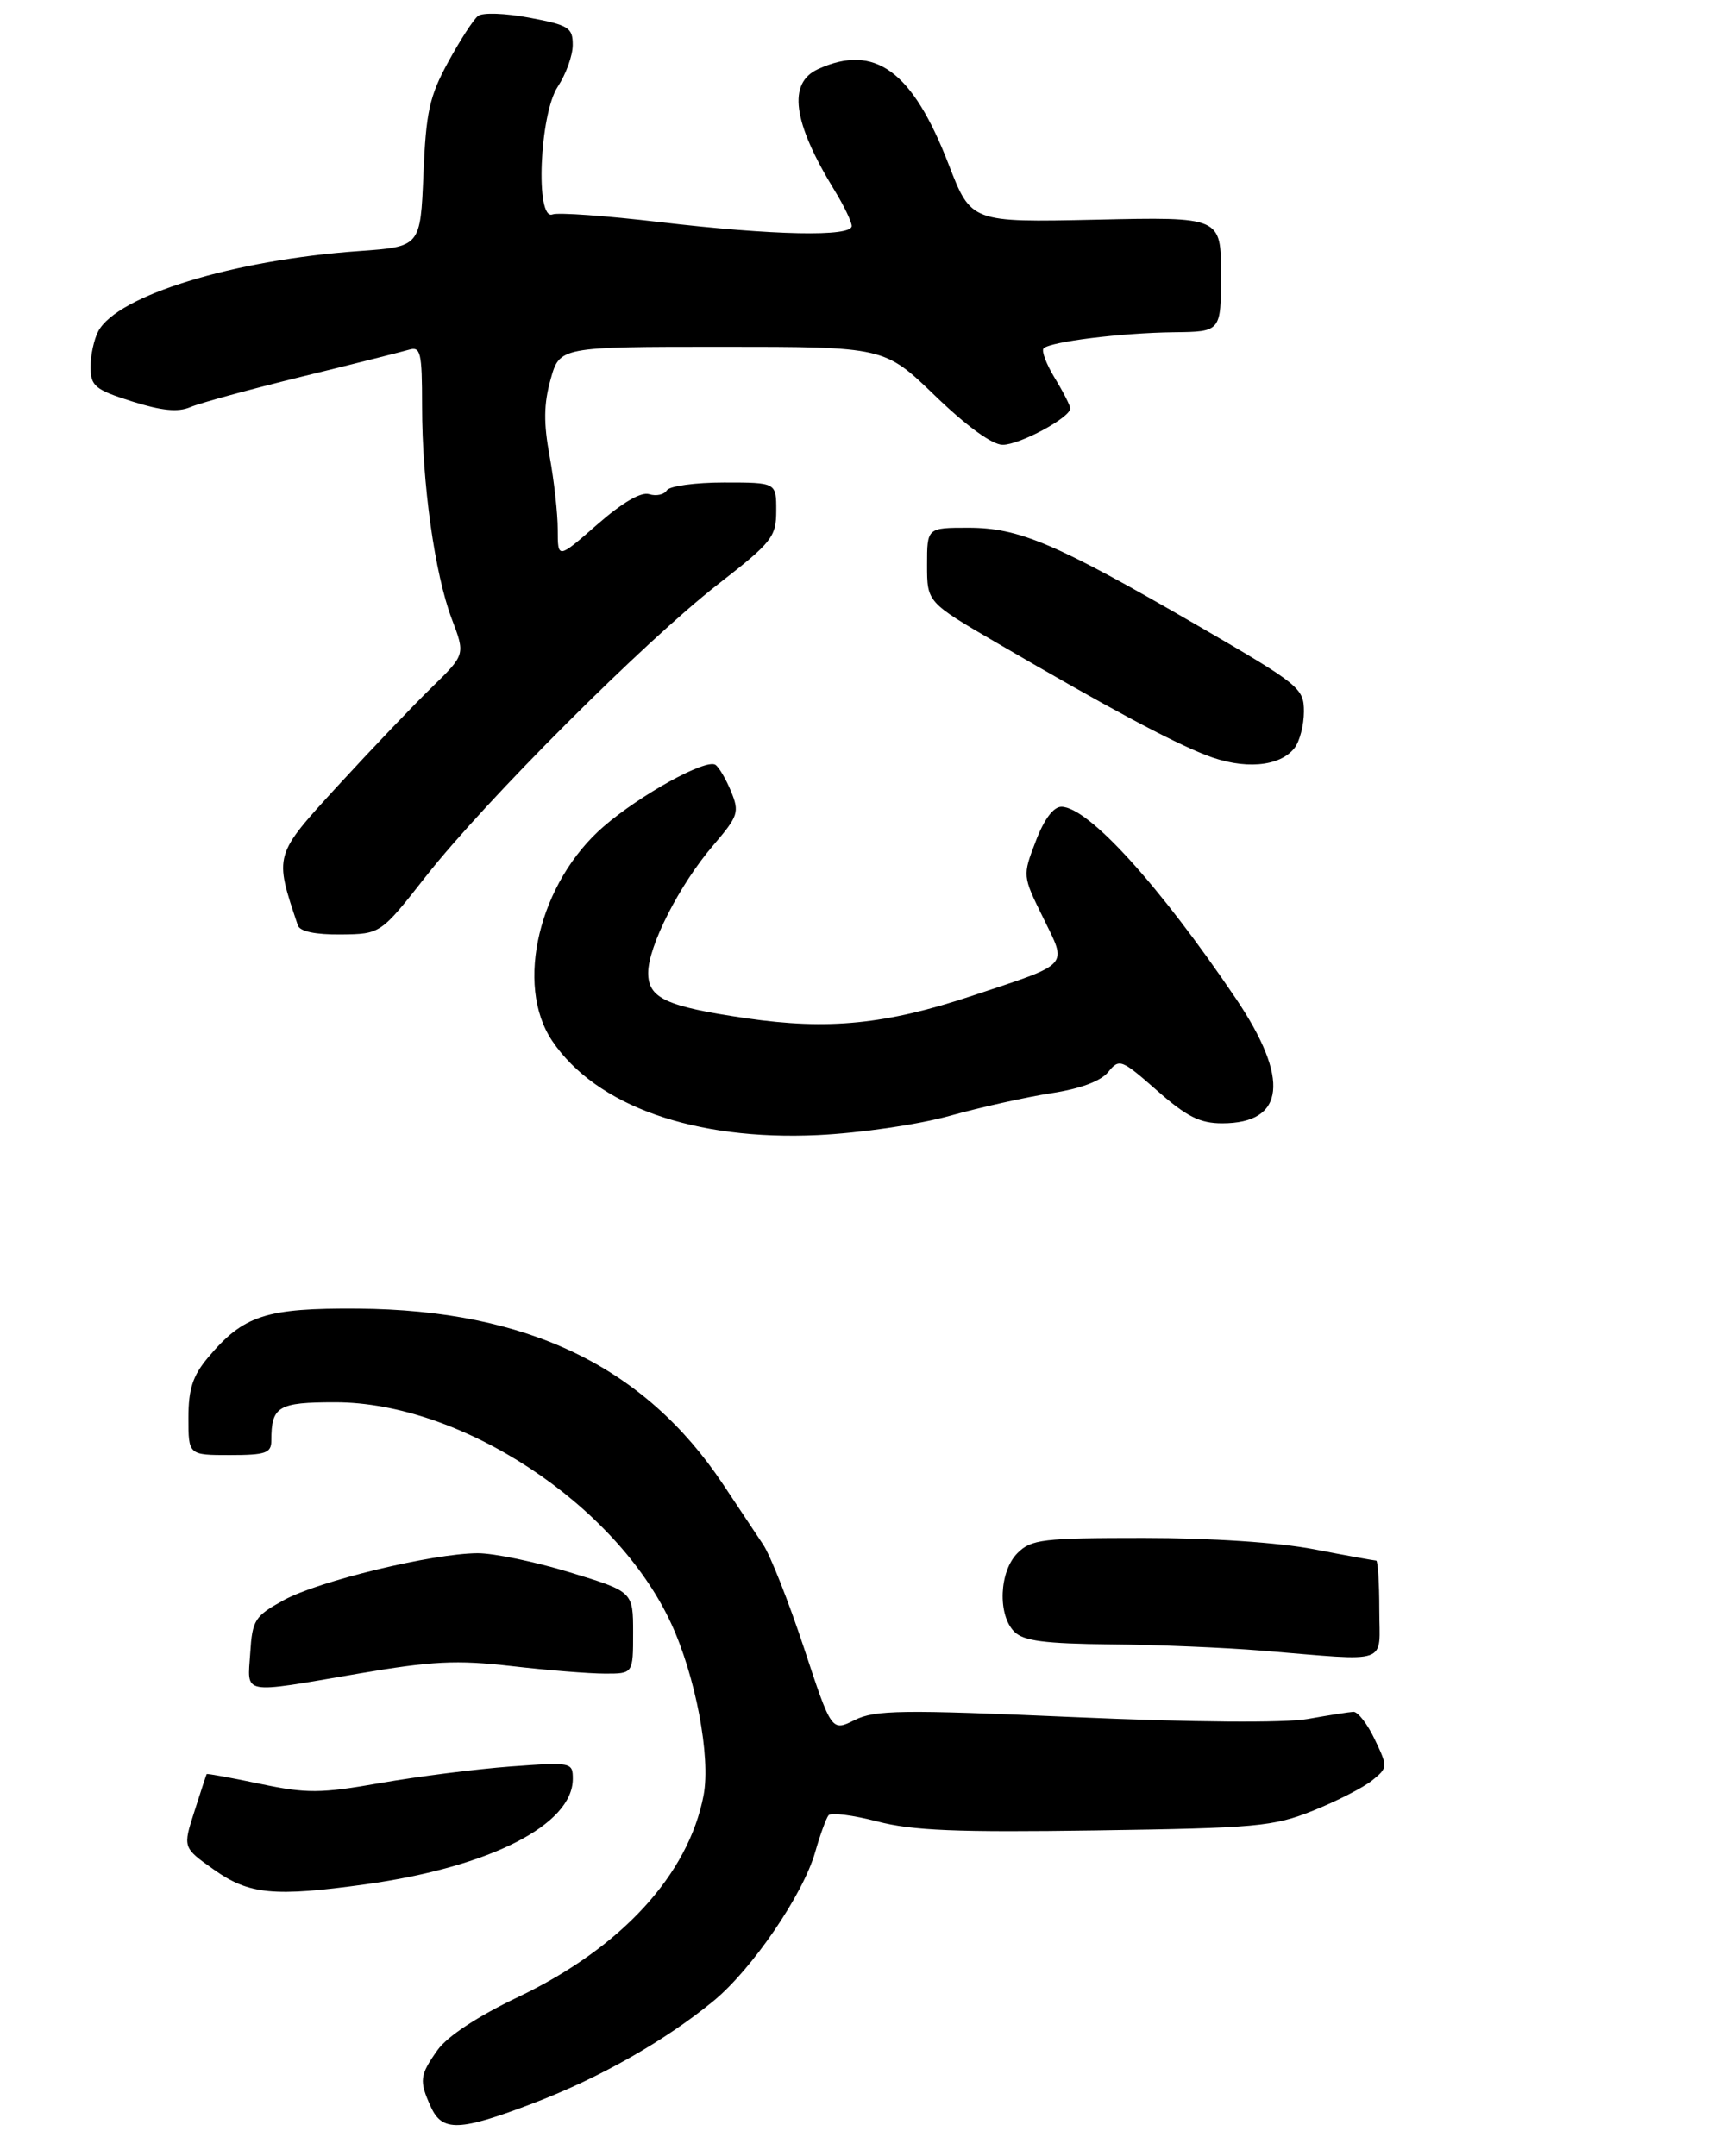 <?xml version="1.0" encoding="UTF-8" standalone="no"?>
<!DOCTYPE svg PUBLIC "-//W3C//DTD SVG 1.1//EN" "http://www.w3.org/Graphics/SVG/1.1/DTD/svg11.dtd" >
<svg xmlns="http://www.w3.org/2000/svg" xmlns:xlink="http://www.w3.org/1999/xlink" version="1.1" viewBox="0 0 229 286">
 <g >
 <path fill="currentColor"
d=" M 70.79 278.96 C 79.57 275.61 88.20 270.71 94.63 265.44 C 99.75 261.25 106.56 251.29 108.16 245.65 C 108.81 243.37 109.61 241.18 109.93 240.78 C 110.26 240.39 113.17 240.76 116.40 241.60 C 121.06 242.82 127.00 243.06 145.38 242.79 C 166.68 242.48 168.95 242.28 174.21 240.17 C 177.35 238.91 180.88 237.11 182.05 236.16 C 184.14 234.47 184.14 234.37 182.40 230.72 C 181.43 228.67 180.15 227.03 179.56 227.06 C 178.98 227.09 176.25 227.52 173.50 228.01 C 170.44 228.55 158.38 228.46 142.48 227.76 C 119.60 226.76 116.09 226.81 113.40 228.15 C 110.33 229.68 110.33 229.68 106.67 218.59 C 104.65 212.49 102.22 206.32 101.25 204.87 C 100.29 203.42 97.89 199.82 95.92 196.86 C 85.50 181.23 69.94 173.75 47.50 173.58 C 35.28 173.49 32.32 174.45 27.62 180.04 C 25.57 182.48 25.00 184.22 25.00 188.08 C 25.00 193.00 25.00 193.00 30.50 193.00 C 35.26 193.00 36.00 192.74 36.00 191.08 C 36.00 186.53 36.88 186.00 44.47 186.00 C 61.15 186.00 81.69 199.49 89.02 215.28 C 92.28 222.29 94.32 233.06 93.35 238.13 C 91.34 248.66 82.43 258.35 68.78 264.87 C 63.42 267.42 59.36 270.09 58.07 271.90 C 55.67 275.27 55.59 276.00 57.16 279.45 C 58.68 282.80 60.96 282.71 70.79 278.96 Z  M 48.55 249.93 C 65.01 247.64 76.00 242.04 76.00 235.95 C 76.00 233.75 75.82 233.72 67.75 234.31 C 63.21 234.65 55.45 235.63 50.49 236.50 C 42.48 237.90 40.71 237.91 34.50 236.61 C 30.66 235.80 27.48 235.22 27.42 235.32 C 27.36 235.42 26.63 237.65 25.79 240.28 C 24.25 245.07 24.25 245.07 28.38 247.99 C 33.06 251.31 36.37 251.62 48.55 249.93 Z  M 47.50 222.00 C 57.33 220.32 60.57 220.16 67.85 220.99 C 72.61 221.54 78.19 221.99 80.25 221.99 C 84.00 222.00 84.00 222.00 84.00 216.56 C 84.00 211.12 84.00 211.12 75.61 208.56 C 70.99 207.15 65.48 206.01 63.36 206.02 C 57.35 206.06 42.26 209.71 37.66 212.24 C 33.79 214.37 33.48 214.86 33.20 219.26 C 32.83 224.87 31.83 224.68 47.50 222.00 Z  M 183.00 213.50 C 183.00 209.93 182.81 207.00 182.59 207.00 C 182.36 207.00 178.65 206.33 174.34 205.50 C 169.58 204.59 160.71 204.00 151.75 204.00 C 138.33 204.00 136.82 204.18 135.00 206.00 C 132.57 208.43 132.34 214.19 134.57 216.43 C 135.80 217.66 138.60 218.02 147.32 218.11 C 153.47 218.16 162.55 218.54 167.50 218.95 C 184.70 220.35 183.00 220.95 183.00 213.50 Z  M 126.00 148.01 C 130.12 146.86 136.20 145.51 139.50 145.00 C 143.33 144.42 146.05 143.40 147.03 142.20 C 148.51 140.38 148.76 140.48 153.51 144.65 C 157.44 148.11 159.20 149.00 162.15 149.00 C 170.52 149.00 171.17 143.12 163.98 132.46 C 153.80 117.39 144.40 107.05 140.83 107.01 C 139.77 107.01 138.53 108.65 137.42 111.58 C 135.66 116.17 135.66 116.17 138.40 121.73 C 141.61 128.29 142.15 127.70 129.02 132.07 C 117.55 135.89 109.90 136.65 98.99 135.06 C 88.35 133.50 86.00 132.41 86.00 129.04 C 86.00 125.50 90.16 117.34 94.61 112.15 C 97.98 108.21 98.13 107.74 96.98 104.94 C 96.30 103.30 95.37 101.73 94.91 101.44 C 93.61 100.64 84.98 105.41 80.11 109.61 C 71.52 117.02 68.25 130.62 73.26 138.06 C 79.08 146.70 92.13 151.32 108.50 150.56 C 114.12 150.29 121.78 149.18 126.00 148.01 Z  M 56.50 116.25 C 64.37 106.23 85.53 85.07 95.26 77.50 C 102.43 71.92 102.98 71.24 102.99 67.75 C 103.00 64.00 103.00 64.00 96.06 64.00 C 92.24 64.00 88.83 64.47 88.47 65.04 C 88.12 65.61 87.07 65.84 86.14 65.55 C 85.06 65.20 82.57 66.66 79.23 69.58 C 74.00 74.16 74.00 74.16 74.00 70.26 C 74.00 68.12 73.51 63.73 72.92 60.51 C 72.11 56.12 72.14 53.58 73.05 50.33 C 74.26 46.00 74.26 46.00 95.80 46.00 C 117.34 46.00 117.34 46.00 124.07 52.50 C 128.26 56.54 131.65 59.00 133.03 59.00 C 135.30 59.00 142.00 55.39 142.00 54.17 C 141.99 53.80 141.07 51.99 139.94 50.14 C 138.81 48.29 138.15 46.52 138.46 46.21 C 139.34 45.32 148.83 44.15 155.75 44.07 C 162.00 44.00 162.00 44.00 162.00 36.39 C 162.00 28.77 162.00 28.77 145.42 29.14 C 128.84 29.50 128.84 29.50 125.86 21.80 C 121.07 9.39 116.06 5.74 108.55 9.16 C 104.48 11.01 105.17 16.19 110.71 25.23 C 111.97 27.28 113.00 29.42 113.00 29.98 C 113.00 31.44 102.62 31.23 87.56 29.46 C 80.44 28.62 74.03 28.16 73.31 28.44 C 71.00 29.32 71.58 15.16 74.00 11.50 C 75.09 9.85 75.99 7.36 75.99 5.97 C 76.00 3.67 75.46 3.33 70.25 2.35 C 67.05 1.75 64.02 1.64 63.42 2.12 C 62.82 2.58 61.04 5.34 59.46 8.23 C 56.98 12.77 56.52 14.84 56.18 23.11 C 55.78 32.72 55.78 32.72 47.64 33.30 C 30.93 34.48 15.57 39.20 13.04 43.93 C 12.47 45.00 12.01 47.14 12.01 48.68 C 12.03 51.21 12.58 51.68 17.50 53.24 C 21.43 54.48 23.60 54.70 25.23 54.01 C 26.48 53.47 33.12 51.66 40.00 49.97 C 46.88 48.29 53.29 46.67 54.25 46.39 C 55.81 45.92 56.00 46.71 56.00 53.86 C 56.00 64.14 57.68 76.13 59.95 82.12 C 61.74 86.83 61.74 86.83 57.29 91.17 C 54.84 93.55 49.25 99.41 44.86 104.19 C 36.30 113.53 36.36 113.33 39.52 122.75 C 39.79 123.55 41.84 123.98 45.22 123.95 C 50.50 123.89 50.50 123.89 56.50 116.25 Z  M 171.75 99.22 C 172.44 98.34 173.00 96.16 173.00 94.38 C 173.00 91.28 172.44 90.83 158.89 82.97 C 140.11 72.09 135.22 70.00 128.47 70.00 C 123.00 70.00 123.00 70.00 123.00 74.94 C 123.00 79.88 123.00 79.88 132.25 85.27 C 147.09 93.92 155.19 98.26 160.00 100.16 C 164.99 102.12 169.78 101.74 171.75 99.22 Z "/>
</g>
</svg>